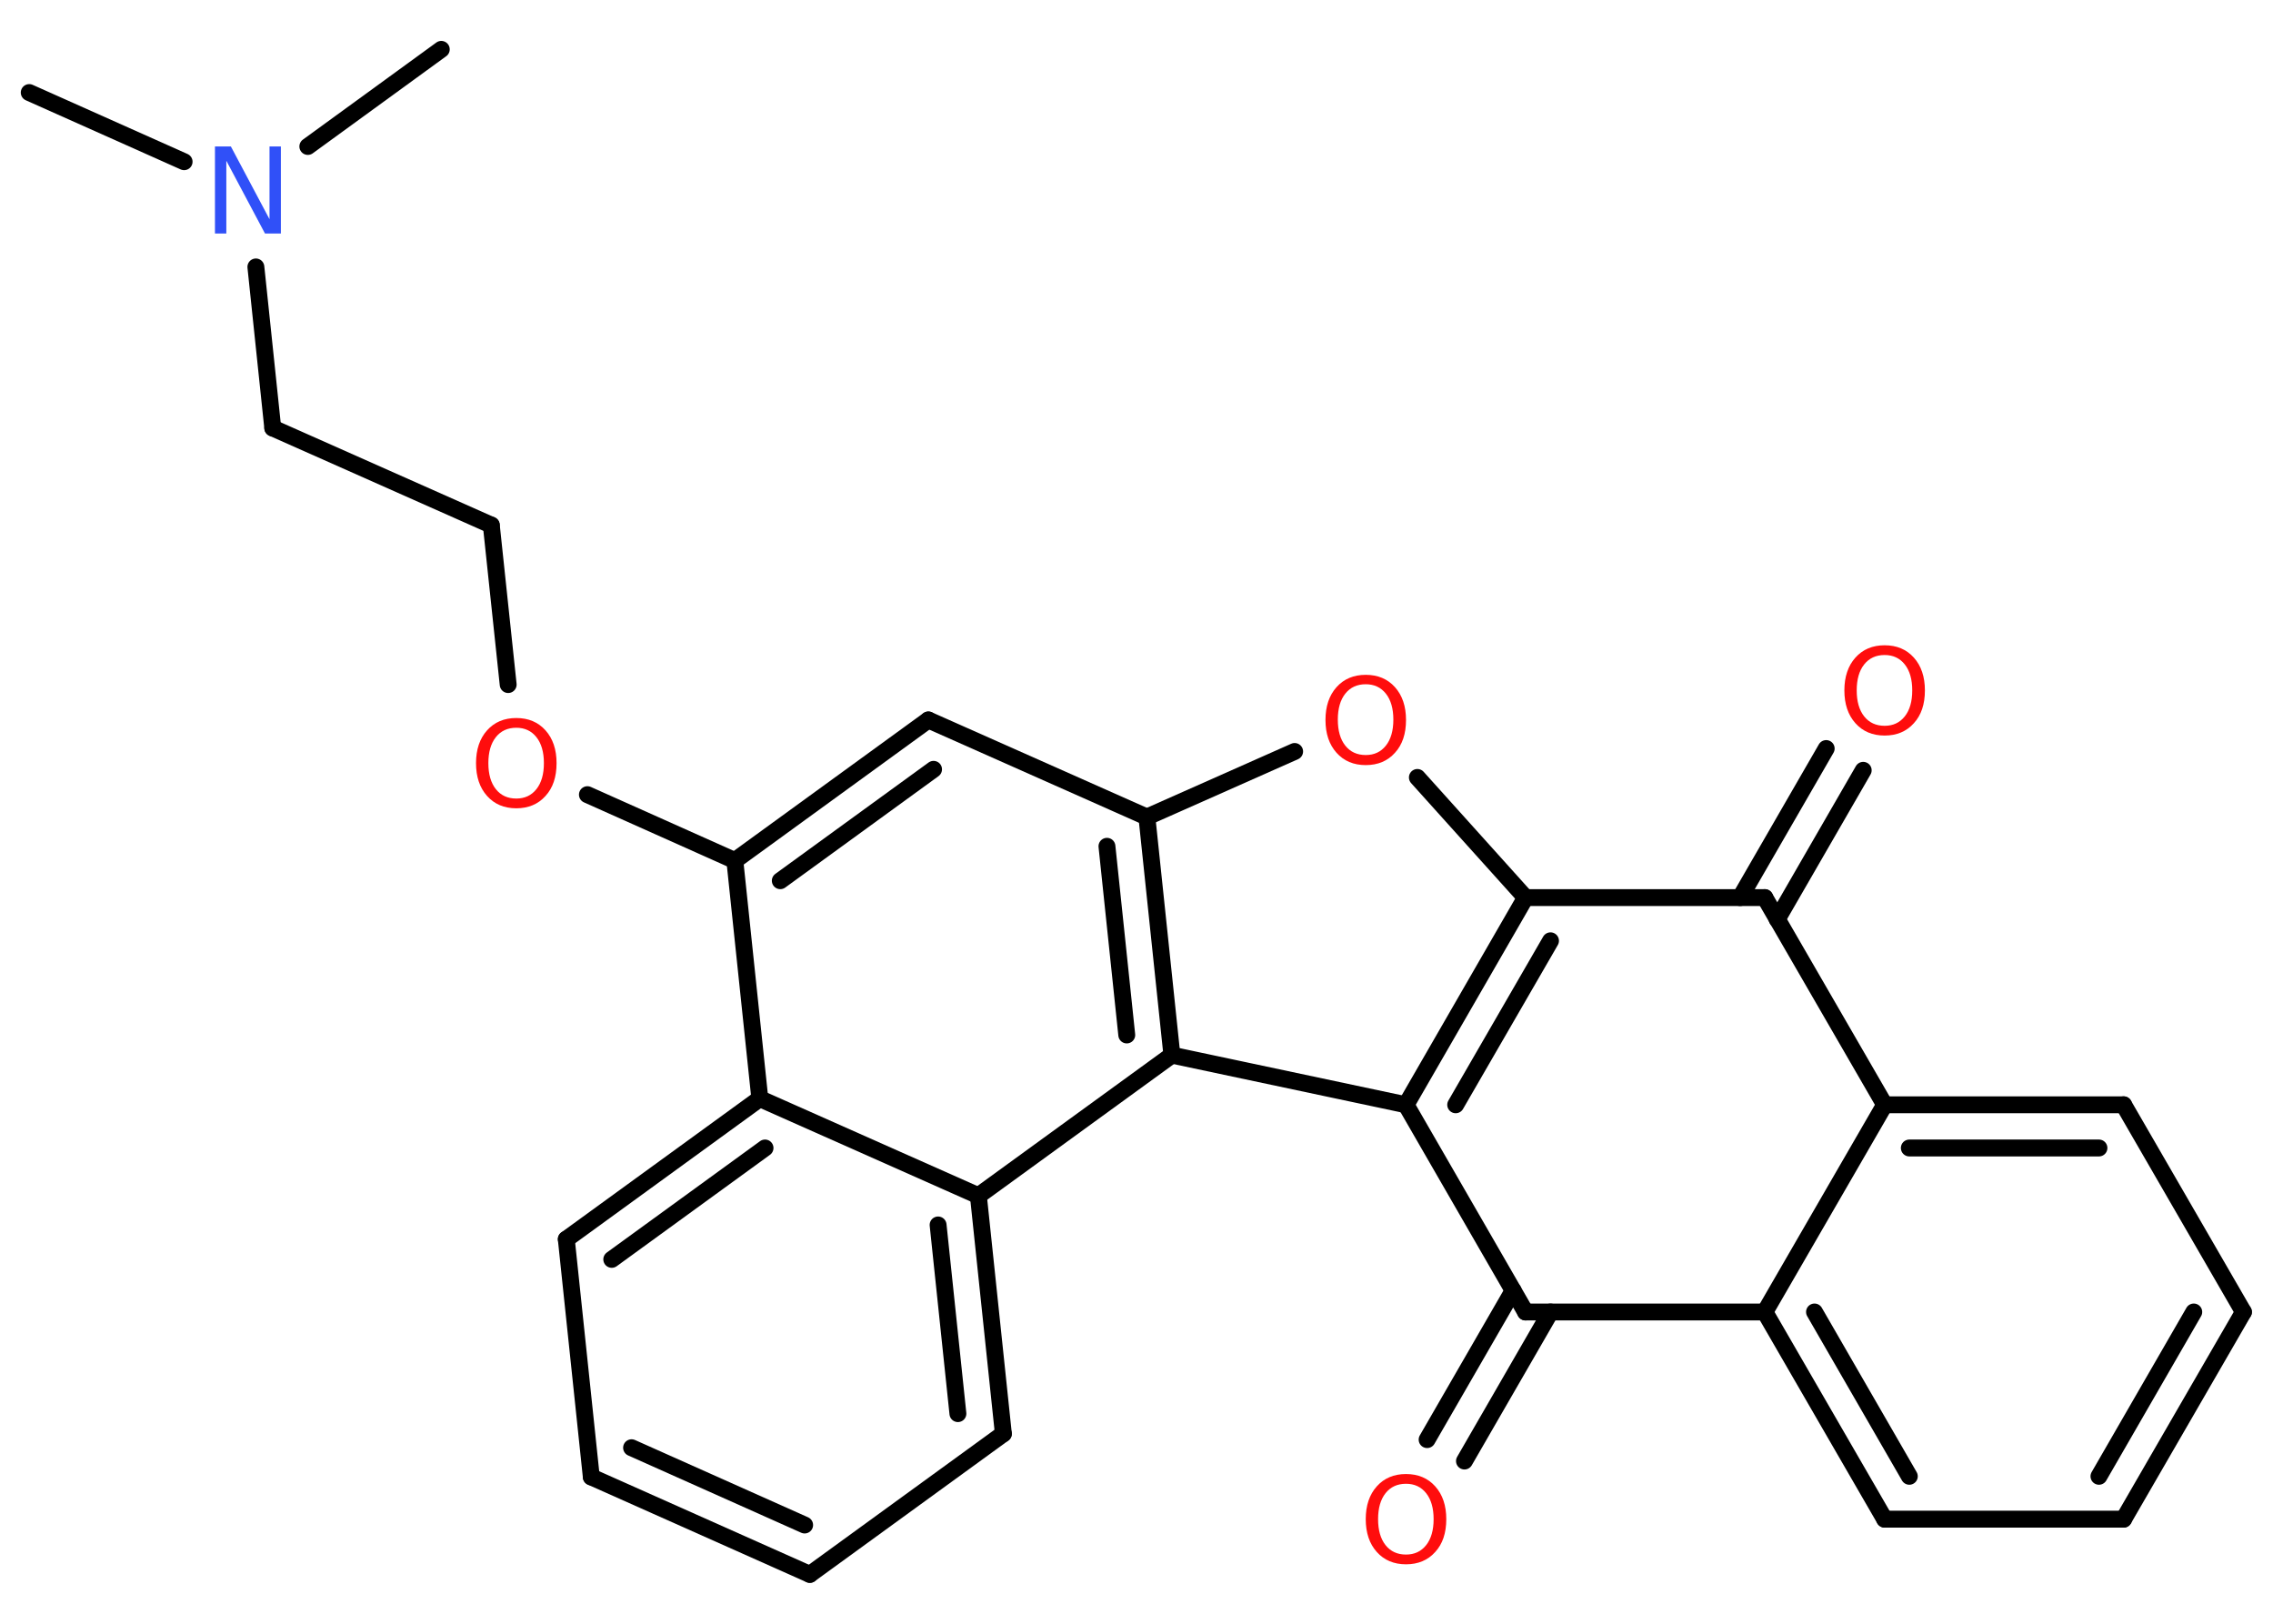 <?xml version='1.0' encoding='UTF-8'?>
<!DOCTYPE svg PUBLIC "-//W3C//DTD SVG 1.1//EN" "http://www.w3.org/Graphics/SVG/1.1/DTD/svg11.dtd">
<svg version='1.2' xmlns='http://www.w3.org/2000/svg' xmlns:xlink='http://www.w3.org/1999/xlink' width='70.0mm' height='50.0mm' viewBox='0 0 70.0 50.0'>
  <desc>Generated by the Chemistry Development Kit (http://github.com/cdk)</desc>
  <g stroke-linecap='round' stroke-linejoin='round' stroke='#000000' stroke-width='.52' fill='#FF0D0D'>
    <rect x='.0' y='.0' width='70.0' height='50.0' fill='#FFFFFF' stroke='none'/>
    <g id='mol1' class='mol'>
      <line id='mol1bnd1' class='bond' x1='.9' y1='2.85' x2='5.67' y2='4.98'/>
      <line id='mol1bnd2' class='bond' x1='9.48' y1='4.51' x2='13.59' y2='1.52'/>
      <line id='mol1bnd3' class='bond' x1='7.88' y1='8.22' x2='8.4' y2='13.18'/>
      <line id='mol1bnd4' class='bond' x1='8.4' y1='13.18' x2='15.13' y2='16.17'/>
      <line id='mol1bnd5' class='bond' x1='15.13' y1='16.17' x2='15.65' y2='21.08'/>
      <line id='mol1bnd6' class='bond' x1='18.09' y1='24.47' x2='22.63' y2='26.5'/>
      <g id='mol1bnd7' class='bond'>
        <line x1='28.59' y1='22.17' x2='22.63' y2='26.5'/>
        <line x1='28.75' y1='23.69' x2='24.03' y2='27.12'/>
      </g>
      <line id='mol1bnd8' class='bond' x1='28.59' y1='22.17' x2='35.32' y2='25.16'/>
      <line id='mol1bnd9' class='bond' x1='35.32' y1='25.16' x2='39.87' y2='23.14'/>
      <line id='mol1bnd10' class='bond' x1='43.65' y1='23.94' x2='46.98' y2='27.64'/>
      <g id='mol1bnd11' class='bond'>
        <line x1='46.98' y1='27.64' x2='43.3' y2='34.02'/>
        <line x1='47.75' y1='28.97' x2='44.83' y2='34.02'/>
      </g>
      <line id='mol1bnd12' class='bond' x1='43.3' y1='34.02' x2='36.09' y2='32.49'/>
      <g id='mol1bnd13' class='bond'>
        <line x1='36.09' y1='32.49' x2='35.32' y2='25.16'/>
        <line x1='34.7' y1='31.87' x2='34.09' y2='26.06'/>
      </g>
      <line id='mol1bnd14' class='bond' x1='36.09' y1='32.49' x2='30.13' y2='36.82'/>
      <g id='mol1bnd15' class='bond'>
        <line x1='30.9' y1='44.15' x2='30.13' y2='36.82'/>
        <line x1='29.5' y1='43.53' x2='28.89' y2='37.72'/>
      </g>
      <line id='mol1bnd16' class='bond' x1='30.9' y1='44.15' x2='24.94' y2='48.48'/>
      <g id='mol1bnd17' class='bond'>
        <line x1='18.21' y1='45.48' x2='24.94' y2='48.48'/>
        <line x1='19.45' y1='44.58' x2='24.78' y2='46.96'/>
      </g>
      <line id='mol1bnd18' class='bond' x1='18.21' y1='45.48' x2='17.44' y2='38.16'/>
      <g id='mol1bnd19' class='bond'>
        <line x1='23.4' y1='33.83' x2='17.44' y2='38.16'/>
        <line x1='23.56' y1='35.35' x2='18.84' y2='38.78'/>
      </g>
      <line id='mol1bnd20' class='bond' x1='22.63' y1='26.5' x2='23.4' y2='33.83'/>
      <line id='mol1bnd21' class='bond' x1='30.13' y1='36.82' x2='23.4' y2='33.83'/>
      <line id='mol1bnd22' class='bond' x1='43.3' y1='34.02' x2='46.98' y2='40.4'/>
      <g id='mol1bnd23' class='bond'>
        <line x1='47.75' y1='40.4' x2='45.1' y2='44.99'/>
        <line x1='46.6' y1='39.74' x2='43.95' y2='44.33'/>
      </g>
      <line id='mol1bnd24' class='bond' x1='46.98' y1='40.4' x2='54.35' y2='40.4'/>
      <g id='mol1bnd25' class='bond'>
        <line x1='54.35' y1='40.4' x2='58.04' y2='46.78'/>
        <line x1='55.88' y1='40.4' x2='58.8' y2='45.46'/>
      </g>
      <line id='mol1bnd26' class='bond' x1='58.04' y1='46.78' x2='65.4' y2='46.78'/>
      <g id='mol1bnd27' class='bond'>
        <line x1='65.4' y1='46.78' x2='69.09' y2='40.4'/>
        <line x1='64.64' y1='45.46' x2='67.56' y2='40.4'/>
      </g>
      <line id='mol1bnd28' class='bond' x1='69.09' y1='40.4' x2='65.4' y2='34.02'/>
      <g id='mol1bnd29' class='bond'>
        <line x1='65.4' y1='34.02' x2='58.04' y2='34.02'/>
        <line x1='64.64' y1='35.35' x2='58.8' y2='35.35'/>
      </g>
      <line id='mol1bnd30' class='bond' x1='54.35' y1='40.4' x2='58.04' y2='34.02'/>
      <line id='mol1bnd31' class='bond' x1='58.04' y1='34.02' x2='54.35' y2='27.64'/>
      <line id='mol1bnd32' class='bond' x1='46.98' y1='27.64' x2='54.35' y2='27.64'/>
      <g id='mol1bnd33' class='bond'>
        <line x1='53.59' y1='27.64' x2='56.24' y2='23.05'/>
        <line x1='54.73' y1='28.31' x2='57.38' y2='23.72'/>
      </g>
      <path id='mol1atm2' class='atom' d='M6.62 4.51h.49l1.19 2.24v-2.24h.35v2.68h-.49l-1.19 -2.24v2.24h-.35v-2.68z' stroke='none' fill='#3050F8'/>
      <path id='mol1atm6' class='atom' d='M15.9 22.41q-.4 .0 -.63 .29q-.23 .29 -.23 .8q.0 .51 .23 .8q.23 .29 .63 .29q.39 .0 .62 -.29q.23 -.29 .23 -.8q.0 -.51 -.23 -.8q-.23 -.29 -.62 -.29zM15.9 22.11q.56 .0 .9 .38q.34 .38 .34 1.01q.0 .64 -.34 1.01q-.34 .38 -.9 .38q-.56 .0 -.9 -.38q-.34 -.38 -.34 -1.01q.0 -.63 .34 -1.01q.34 -.38 .9 -.38z' stroke='none'/>
      <path id='mol1atm10' class='atom' d='M42.06 21.07q-.4 .0 -.63 .29q-.23 .29 -.23 .8q.0 .51 .23 .8q.23 .29 .63 .29q.39 .0 .62 -.29q.23 -.29 .23 -.8q.0 -.51 -.23 -.8q-.23 -.29 -.62 -.29zM42.06 20.78q.56 .0 .9 .38q.34 .38 .34 1.01q.0 .64 -.34 1.01q-.34 .38 -.9 .38q-.56 .0 -.9 -.38q-.34 -.38 -.34 -1.01q.0 -.63 .34 -1.01q.34 -.38 .9 -.38z' stroke='none'/>
      <path id='mol1atm21' class='atom' d='M43.3 45.69q-.4 .0 -.63 .29q-.23 .29 -.23 .8q.0 .51 .23 .8q.23 .29 .63 .29q.39 .0 .62 -.29q.23 -.29 .23 -.8q.0 -.51 -.23 -.8q-.23 -.29 -.62 -.29zM43.3 45.39q.56 .0 .9 .38q.34 .38 .34 1.01q.0 .64 -.34 1.01q-.34 .38 -.9 .38q-.56 .0 -.9 -.38q-.34 -.38 -.34 -1.01q.0 -.63 .34 -1.01q.34 -.38 .9 -.38z' stroke='none'/>
      <path id='mol1atm29' class='atom' d='M58.04 20.17q-.4 .0 -.63 .29q-.23 .29 -.23 .8q.0 .51 .23 .8q.23 .29 .63 .29q.39 .0 .62 -.29q.23 -.29 .23 -.8q.0 -.51 -.23 -.8q-.23 -.29 -.62 -.29zM58.04 19.87q.56 .0 .9 .38q.34 .38 .34 1.01q.0 .64 -.34 1.01q-.34 .38 -.9 .38q-.56 .0 -.9 -.38q-.34 -.38 -.34 -1.01q.0 -.63 .34 -1.01q.34 -.38 .9 -.38z' stroke='none'/>
    </g>
  </g>
</svg>
